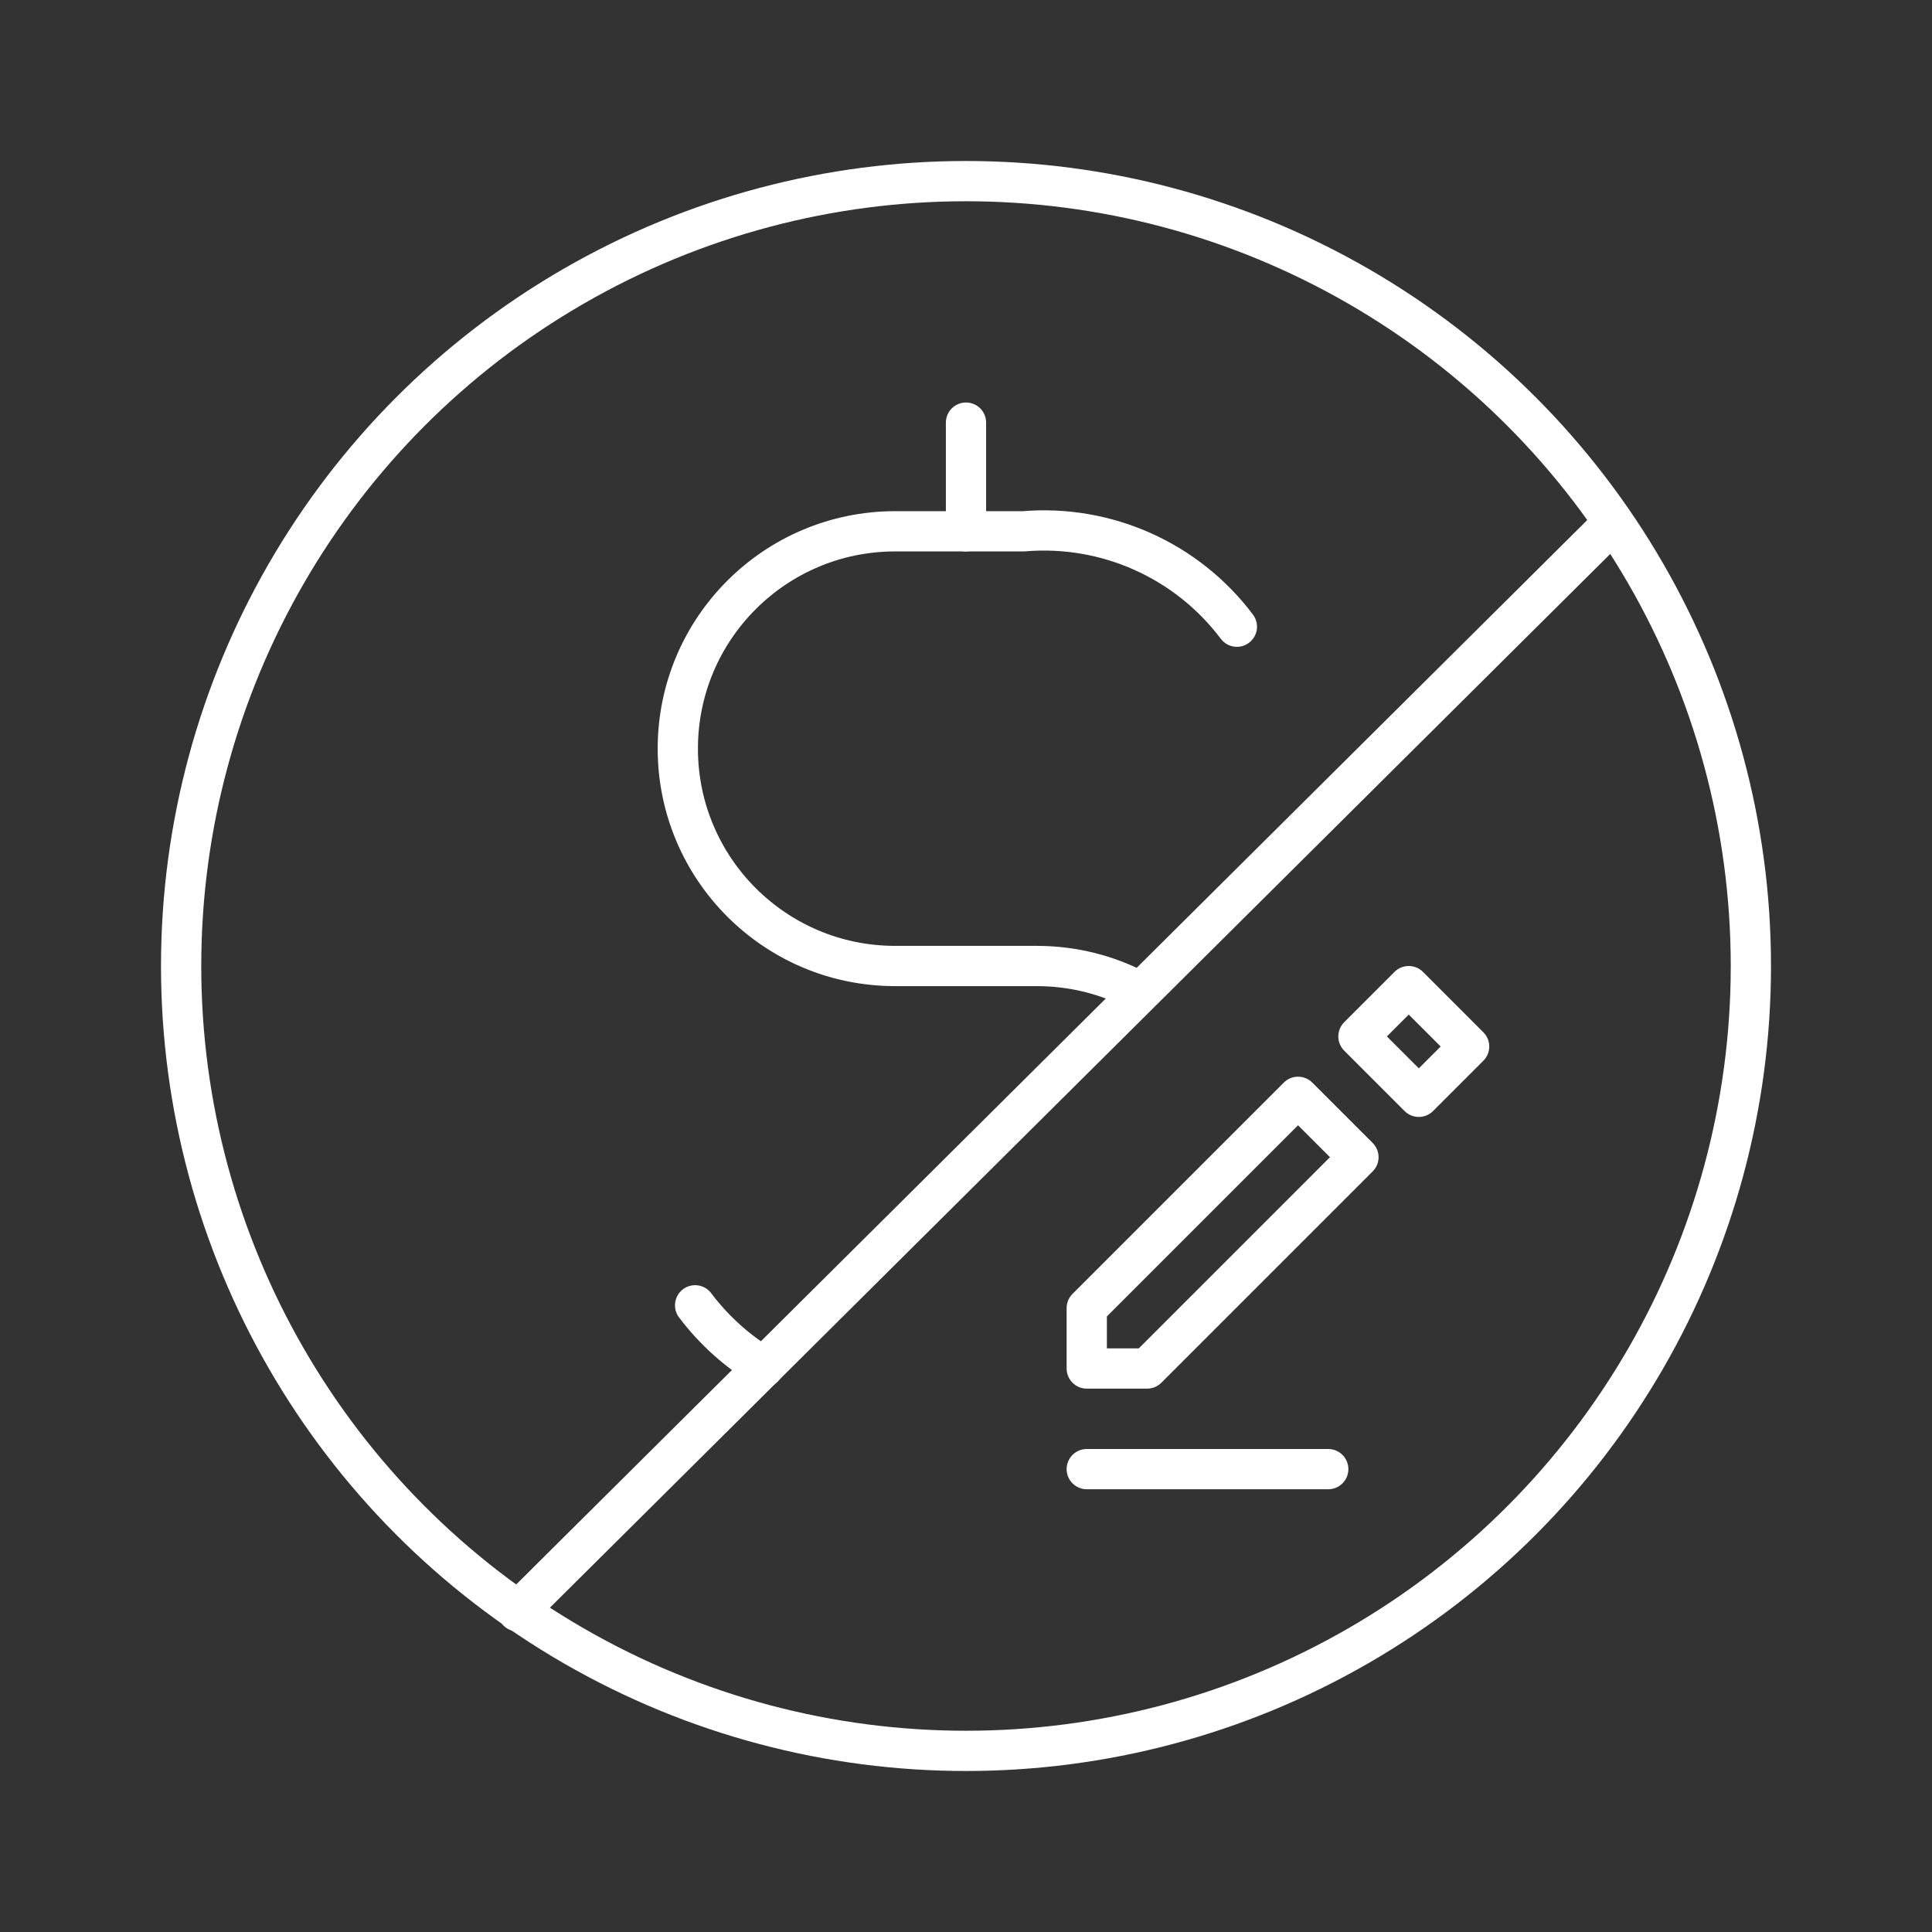 <?xml version="1.0" encoding="UTF-8" standalone="no"?>
<svg
   viewBox="0 0 48 48"
   version="1.1"
   id="svg14"
   xmlns="http://www.w3.org/2000/svg"
   xmlns:svg="http://www.w3.org/2000/svg">
  <rect x="0" y="0" width="48" height="48" fill="#333333" stroke="none"/>
  <defs
     id="defs4">
    <style
       id="style2">.a{fill:none;stroke:#fff;stroke-linecap:round;stroke-linejoin:round;}</style>
  </defs>
  <path
     class="a"
     d="m 17.27,32.43 c 0.471,0.626 1.052,1.143 1.704,1.535 m 9.304,-9.343 C 27.529,24.226 26.675,24.002 25.77,24 h -3.54 c -2.978,-0.005 -5.39,-2.422 -5.39,-5.4 v 0 c -5e-6,-2.978 2.412,-5.394 5.39,-5.4 h 3.2 c 2.057,-0.174 4.059,0.721 5.3,2.37"
     id="path8" />
  <line
     class="a"
     x1="24"
     y1="13.2"
     x2="24"
     y2="10.5"
     id="line10" />
  <circle
     class="a"
     id="path1462"
     cx="24"
     cy="24"
     r="19.5" />
  <path
     class="a"
     d="M 12.862,40.033 40.048,13.016"
     id="path1698" />
  <path
     class="a"
     d="m 27,36.5 6,0"
     id="path2474" />
  <path
     class="a"
     d="M 27,32.5 V 34 h 1.5 l 5.25,-5.25 -1.5,-1.5 z"
     id="path2476" />
  <path
     class="a"
     d="m 33.75,25.75 1.5,1.5 L 36.5,26 35,24.5 Z"
     id="path2513" />
</svg>
